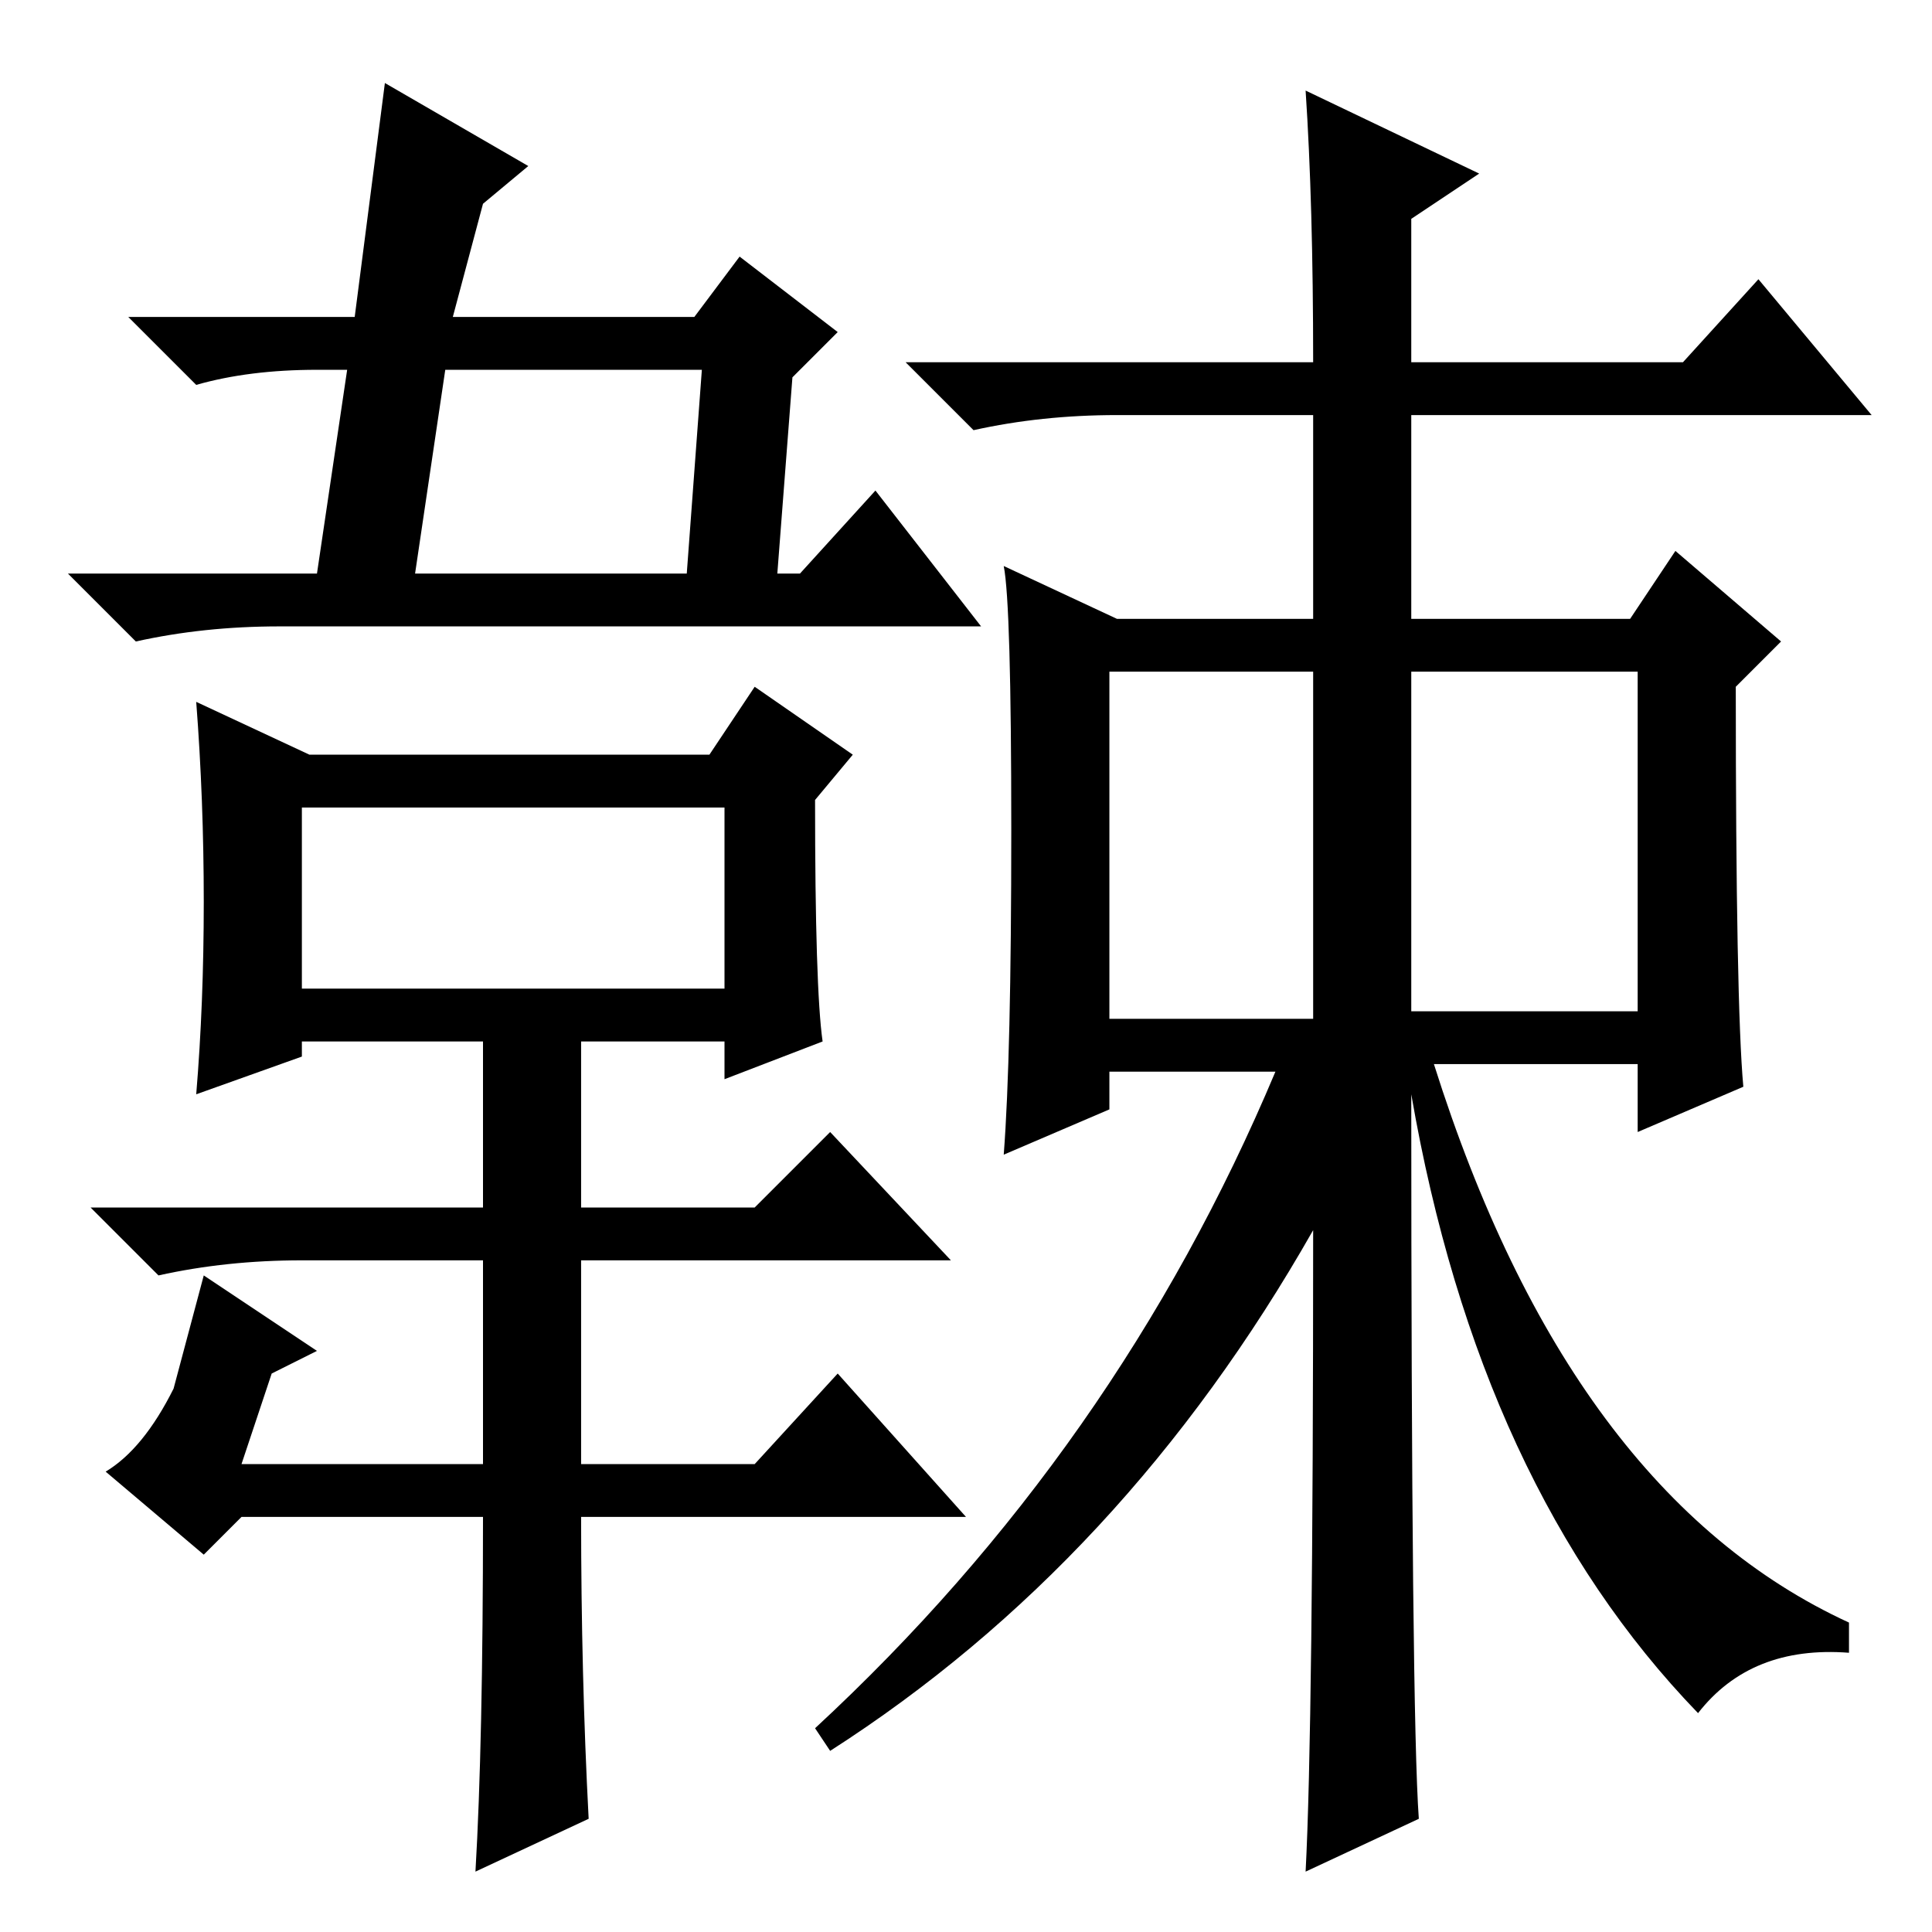 <?xml version="1.0" standalone="no"?>
<!DOCTYPE svg PUBLIC "-//W3C//DTD SVG 1.1//EN" "http://www.w3.org/Graphics/SVG/1.1/DTD/svg11.dtd" >
<svg xmlns="http://www.w3.org/2000/svg" xmlns:xlink="http://www.w3.org/1999/xlink" version="1.1" viewBox="0 -36 256 256">
  <g transform="matrix(1 0 0 -1 0 220)">
   <path fill="currentColor"
d="M111 212l-6 -6l-2 -26h3l10 11l14 -18h-93q-10 0 -19 -2l-9 9h33l4 27h-4q-9 0 -16 -2l-9 9h30l4 31l19 -11l-6 -5l-4 -15h32l6 8zM93 207h-34l-4 -27h36zM78 15l-15 -7q1 17 1 47h-32l-5 -5l-13 11q5 3 9 11l4 15l15 -10l-6 -3l-4 -12h32v27h-24q-10 0 -19 -2l-9 9h52
v22h-24v-2l-14 -5q1 12 1 25.5t-1 26.5l15 -7h53l6 9l13 -9l-5 -6q0 -25 1 -32l-13 -5v5h-19v-22h23l10 10l16 -17h-49v-27h23l11 12l17 -19h-51q0 -21 1 -40zM40 149v-24h56v24h-56zM173 244l23 -11l-9 -6v-19h36l10 11l15 -18h-61v-27h29l6 9l14 -12l-6 -6q0 -42 1 -53
l-14 -6v9h-27q18 -57 55 -74v-4q-13 1 -20 -8q-29 30 -38 82q0 -82 1 -96l-15 -7q1 19 1 85q-25 -44 -64 -69l-2 3q40 37 61 87h-22v-5l-14 -6q1 13 1 43t-1 35l15 -7h26v27h-26q-10 0 -19 -2l-9 9h54q0 21 -1 36zM147 121h27v46h-27v-46zM187 122h30v45h-30v-45z" />
  </g>

</svg>
